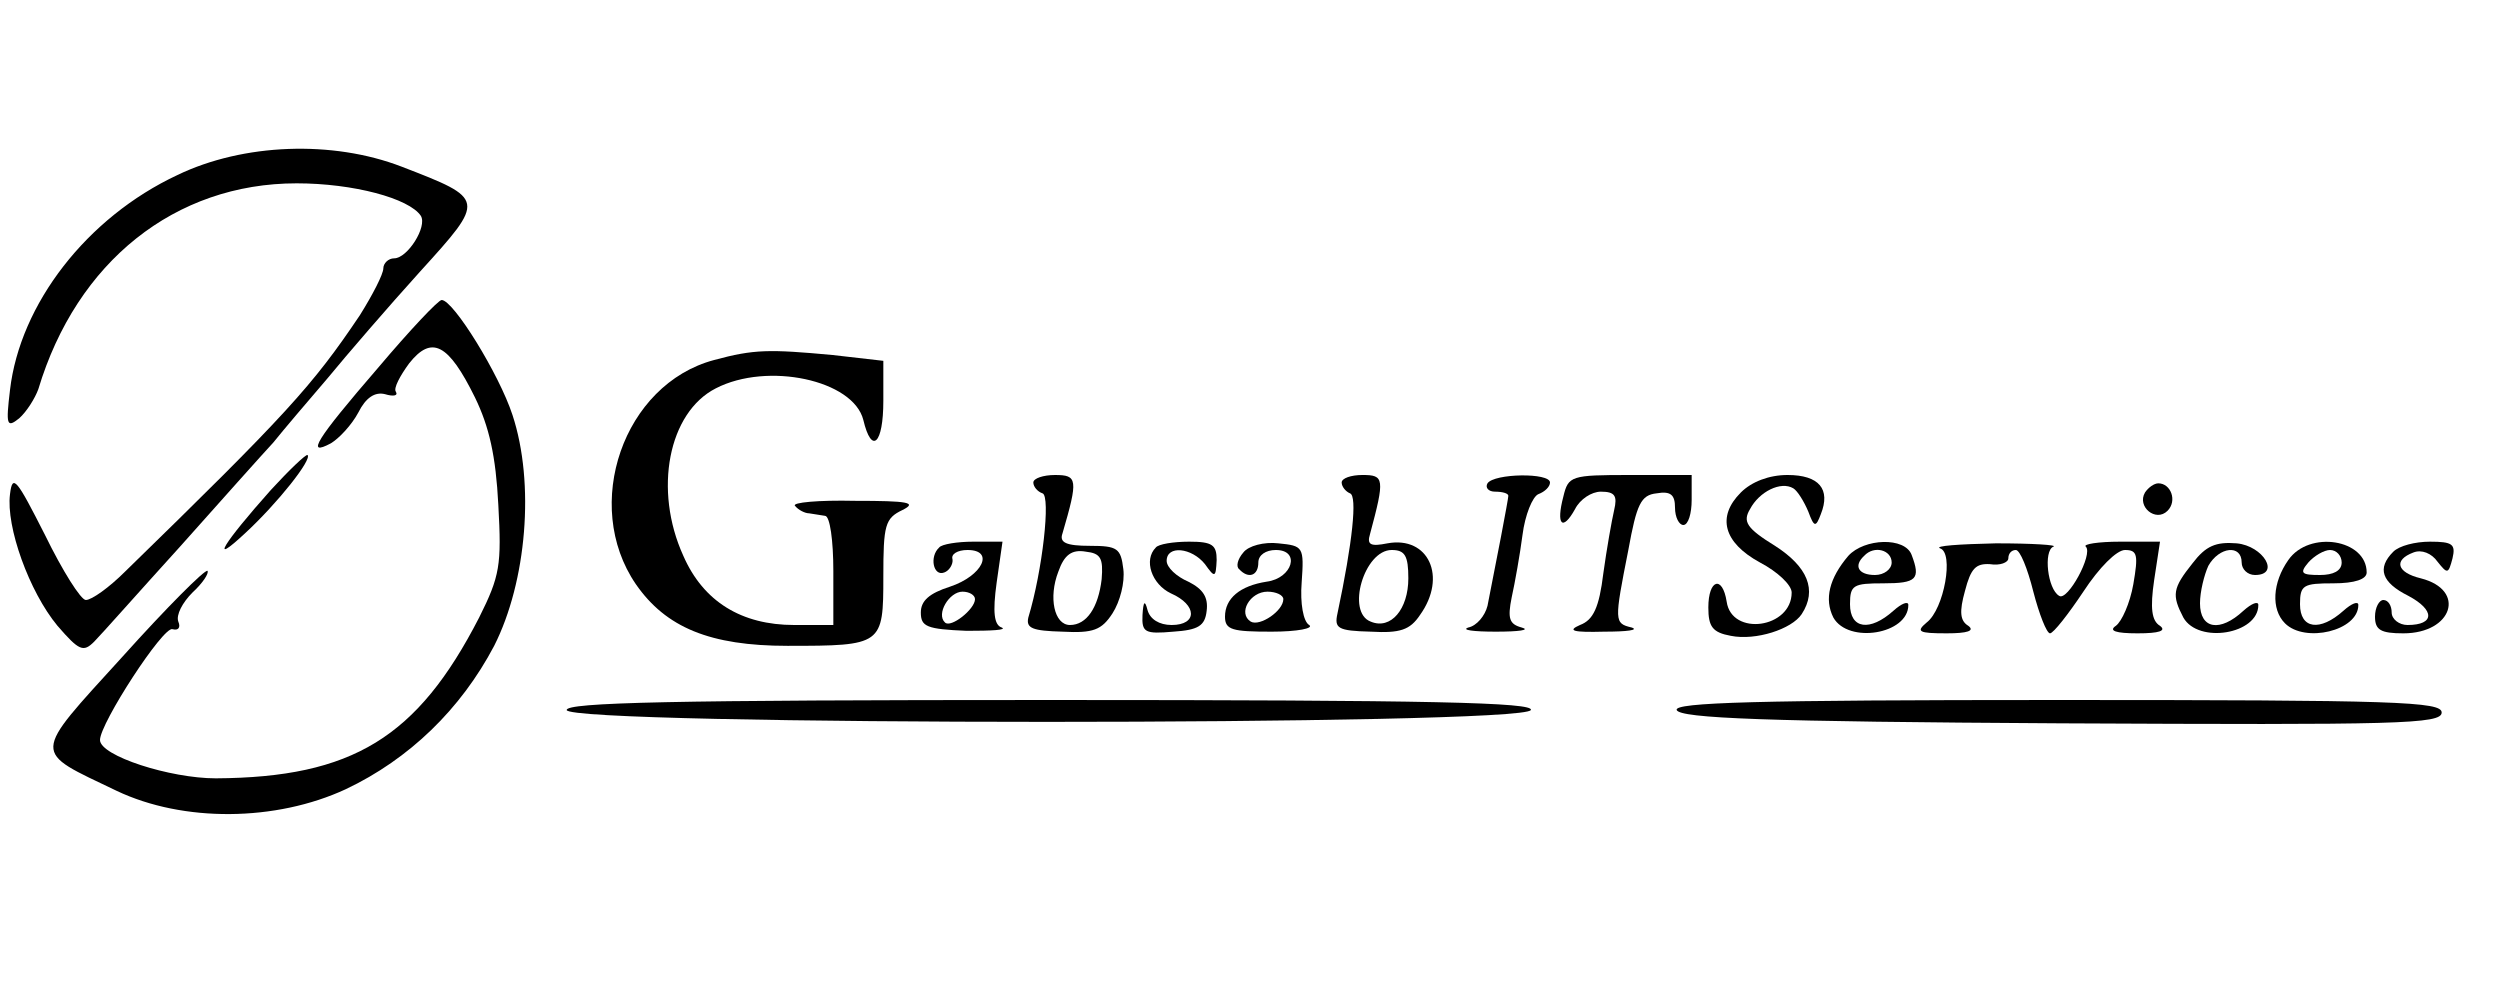 <?xml version="1.0" standalone="no"?>
<!DOCTYPE svg PUBLIC "-//W3C//DTD SVG 20010904//EN"
 "http://www.w3.org/TR/2001/REC-SVG-20010904/DTD/svg10.dtd">
<svg version="1.0" xmlns="http://www.w3.org/2000/svg"
 width="300pt" height="120pt" viewBox="0 0 300 120"
 preserveAspectRatio="xMidYMid meet">
<g transform="translate(0,120) scale(0.1,-0.1)"
fill="#000000" stroke="none">
<path d="M213 990 c-109 -51 -189 -155 -201 -258 -5 -42 -4 -46 11 -34 9 8 19
24 23 35 46 153 164 247 310 247 68 0 135 -18 149 -39 8 -13 -16 -51 -32 -51
-7 0 -13 -6 -13 -12 0 -7 -13 -32 -28 -56 -57 -85 -89 -120 -282 -308 -19 -19
-40 -34 -47 -34 -6 0 -28 35 -49 78 -34 67 -39 74 -42 49 -5 -39 23 -117 57
-158 26 -30 31 -32 44 -19 8 8 54 60 103 114 49 55 99 111 112 125 12 15 41
49 65 77 23 28 73 86 111 128 79 87 79 87 -22 126 -83 32 -190 28 -269 -10z"/>
<path d="M454 759 c-76 -88 -87 -107 -57 -91 10 6 25 22 33 37 9 18 20 25 32
22 10 -3 16 -2 13 3 -3 4 5 19 16 34 27 34 47 24 79 -41 17 -35 25 -70 28
-129 4 -72 2 -85 -23 -135 -74 -144 -152 -192 -316 -193 -55 0 -139 27 -139
46 0 20 76 137 87 133 7 -2 10 2 7 9 -3 8 5 23 17 35 12 11 20 23 18 26 -3 2
-49 -44 -102 -103 -110 -121 -109 -112 -7 -161 80 -38 191 -37 275 2 76 36
138 96 178 172 39 77 49 195 22 277 -16 49 -71 138 -85 138 -4 0 -38 -36 -76
-81z"/>
<path d="M857 768 c-109 -29 -159 -174 -94 -269 36 -52 89 -74 182 -74 114 0
115 1 115 83 0 62 2 70 23 80 18 9 7 11 -57 11 -44 1 -76 -2 -72 -6 4 -5 12
-9 17 -9 5 -1 14 -2 19 -3 6 0 10 -30 10 -66 l0 -65 -47 0 c-63 0 -109 28
-133 83 -36 79 -18 172 39 201 62 32 165 10 177 -38 10 -42 24 -29 24 23 l0
48 -61 7 c-76 7 -94 7 -142 -6z"/>
<path d="M325 612 c-57 -64 -75 -93 -31 -52 39 36 81 89 75 94 -2 1 -22 -18
-44 -42z"/>
<path d="M1240 621 c0 -5 5 -11 11 -13 10 -3 0 -93 -17 -149 -3 -13 5 -16 41
-17 37 -2 47 2 60 22 9 14 15 37 13 53 -3 25 -7 28 -40 28 -29 0 -37 4 -33 15
19 65 18 70 -9 70 -14 0 -26 -4 -26 -9z m82 -116 c-4 -34 -18 -55 -38 -55 -19
0 -26 33 -14 64 7 20 16 27 33 24 18 -2 21 -8 19 -33z"/>
<path d="M1610 621 c0 -5 5 -11 10 -13 9 -3 3 -59 -15 -144 -4 -18 0 -21 40
-22 35 -2 47 2 59 20 33 46 10 95 -39 86 -20 -4 -25 -2 -21 11 18 67 17 71 -9
71 -14 0 -25 -4 -25 -9z m80 -115 c0 -37 -21 -62 -45 -52 -30 11 -8 86 25 86
16 0 20 -7 20 -34z"/>
<path d="M1785 620 c-3 -5 1 -10 9 -10 9 0 16 -2 16 -5 0 -4 -15 -82 -25 -132
-3 -12 -13 -24 -23 -26 -9 -3 6 -5 33 -5 28 0 42 2 31 5 -15 4 -17 11 -12 36
4 18 10 52 13 75 3 24 12 46 19 49 8 3 14 9 14 14 0 12 -67 11 -75 -1z"/>
<path d="M1876 604 c-9 -34 -1 -42 14 -15 6 12 20 21 31 21 17 0 20 -5 16 -22
-3 -13 -9 -47 -13 -76 -5 -41 -12 -56 -28 -62 -16 -7 -8 -9 29 -8 28 0 42 2
33 5 -21 5 -21 7 -4 93 10 55 15 66 34 68 17 3 22 -2 22 -17 0 -12 5 -21 10
-21 6 0 10 14 10 30 l0 30 -74 0 c-71 0 -74 -1 -80 -26z"/>
<path d="M2089 609 c-29 -29 -21 -60 23 -84 21 -11 38 -27 38 -36 0 -43 -72
-53 -78 -11 -5 32 -22 27 -22 -7 0 -23 5 -30 27 -34 30 -6 73 8 85 26 19 29 7
57 -32 82 -34 21 -39 29 -30 44 11 21 37 34 52 25 5 -3 13 -16 18 -28 7 -19 9
-19 15 -3 12 30 -2 47 -40 47 -22 0 -43 -8 -56 -21z"/>
<path d="M2574 609 c-10 -17 13 -36 27 -22 12 12 4 33 -11 33 -5 0 -12 -5 -16
-11z"/>
<path d="M1127 543 c-12 -11 -7 -35 6 -30 6 2 11 10 10 16 -2 6 6 11 18 11 33
0 18 -31 -21 -44 -25 -8 -35 -17 -35 -31 0 -17 7 -20 55 -22 30 0 49 1 42 4
-9 3 -11 18 -6 54 l7 49 -35 0 c-19 0 -38 -3 -41 -7z m43 -62 c0 -12 -29 -35
-36 -28 -11 10 5 37 21 37 8 0 15 -4 15 -9z"/>
<path d="M1387 543 c-15 -15 -5 -44 18 -55 32 -14 32 -38 1 -38 -15 0 -26 7
-29 18 -3 12 -5 11 -6 -6 -1 -21 3 -23 37 -20 30 2 38 7 40 25 2 16 -4 26 -22
35 -14 6 -26 17 -26 25 0 19 30 16 46 -4 12 -17 13 -16 14 5 0 18 -5 22 -33
22 -19 0 -37 -3 -40 -7z"/>
<path d="M1492 537 c-7 -8 -9 -17 -5 -20 11 -12 23 -8 23 8 0 9 9 15 21 15 30
0 20 -34 -11 -38 -32 -5 -50 -20 -50 -42 0 -16 9 -18 56 -18 31 0 51 4 45 8
-7 4 -11 26 -9 51 3 43 2 44 -28 47 -17 2 -36 -3 -42 -11z m48 -56 c0 -14 -28
-33 -39 -27 -16 10 -1 36 20 36 10 0 19 -4 19 -9z"/>
<path d="M2218 533 c-23 -27 -29 -52 -18 -74 18 -32 90 -20 90 15 0 5 -8 2
-18 -7 -28 -25 -52 -22 -52 8 0 23 4 25 40 25 40 0 45 5 34 34 -8 22 -57 20
-76 -1z m52 -8 c0 -8 -9 -15 -20 -15 -20 0 -26 11 -13 23 12 13 33 7 33 -8z"/>
<path d="M2328 542 c17 -5 5 -73 -16 -89 -13 -11 -10 -13 24 -13 25 0 34 3 26
9 -10 6 -11 17 -4 42 7 27 13 33 30 32 12 -2 22 2 22 7 0 6 4 10 9 10 5 0 14
-22 21 -50 7 -27 16 -50 20 -50 4 0 22 23 40 50 19 29 40 50 50 50 15 0 16 -6
10 -41 -4 -23 -14 -45 -21 -50 -9 -6 0 -9 26 -9 26 0 35 3 27 9 -10 6 -12 21
-7 55 l7 46 -48 0 c-26 0 -45 -3 -41 -6 9 -9 -22 -66 -32 -59 -14 8 -19 54 -7
59 6 2 -25 4 -69 4 -44 -1 -74 -3 -67 -6z"/>
<path d="M2631 524 c-24 -30 -25 -38 -11 -65 18 -32 90 -20 90 15 0 5 -8 2
-18 -7 -28 -26 -52 -22 -52 9 0 14 5 34 10 45 13 23 40 26 40 4 0 -8 7 -15 16
-15 31 0 10 35 -22 38 -25 2 -37 -3 -53 -24z"/>
<path d="M2746 528 c-19 -27 -21 -59 -4 -76 24 -24 88 -9 88 22 0 5 -8 2 -18
-7 -28 -25 -52 -22 -52 8 0 23 4 25 40 25 26 0 40 5 40 13 0 40 -69 51 -94 15z
m64 -3 c0 -10 -10 -15 -26 -15 -22 0 -25 2 -14 15 7 8 19 15 26 15 8 0 14 -7
14 -15z"/>
<path d="M2872 538 c-20 -20 -14 -37 18 -53 32 -17 32 -35 -1 -35 -10 0 -19 7
-19 15 0 8 -4 15 -10 15 -5 0 -10 -9 -10 -20 0 -16 7 -20 34 -20 59 0 76 52
21 66 -29 7 -33 22 -9 31 10 4 22 -1 29 -11 12 -15 13 -15 18 4 4 17 0 20 -27
20 -18 0 -37 -5 -44 -12z"/>
<path d="M680 348 c0 -19 1151 -19 1157 0 4 9 -116 12 -576 12 -458 0 -581 -3
-581 -12z"/>
<path d="M2012 348 c4 -10 107 -14 461 -16 405 -2 457 -1 457 13 0 13 -53 15
-461 15 -364 0 -460 -3 -457 -12z"/>
</g>
</svg>
